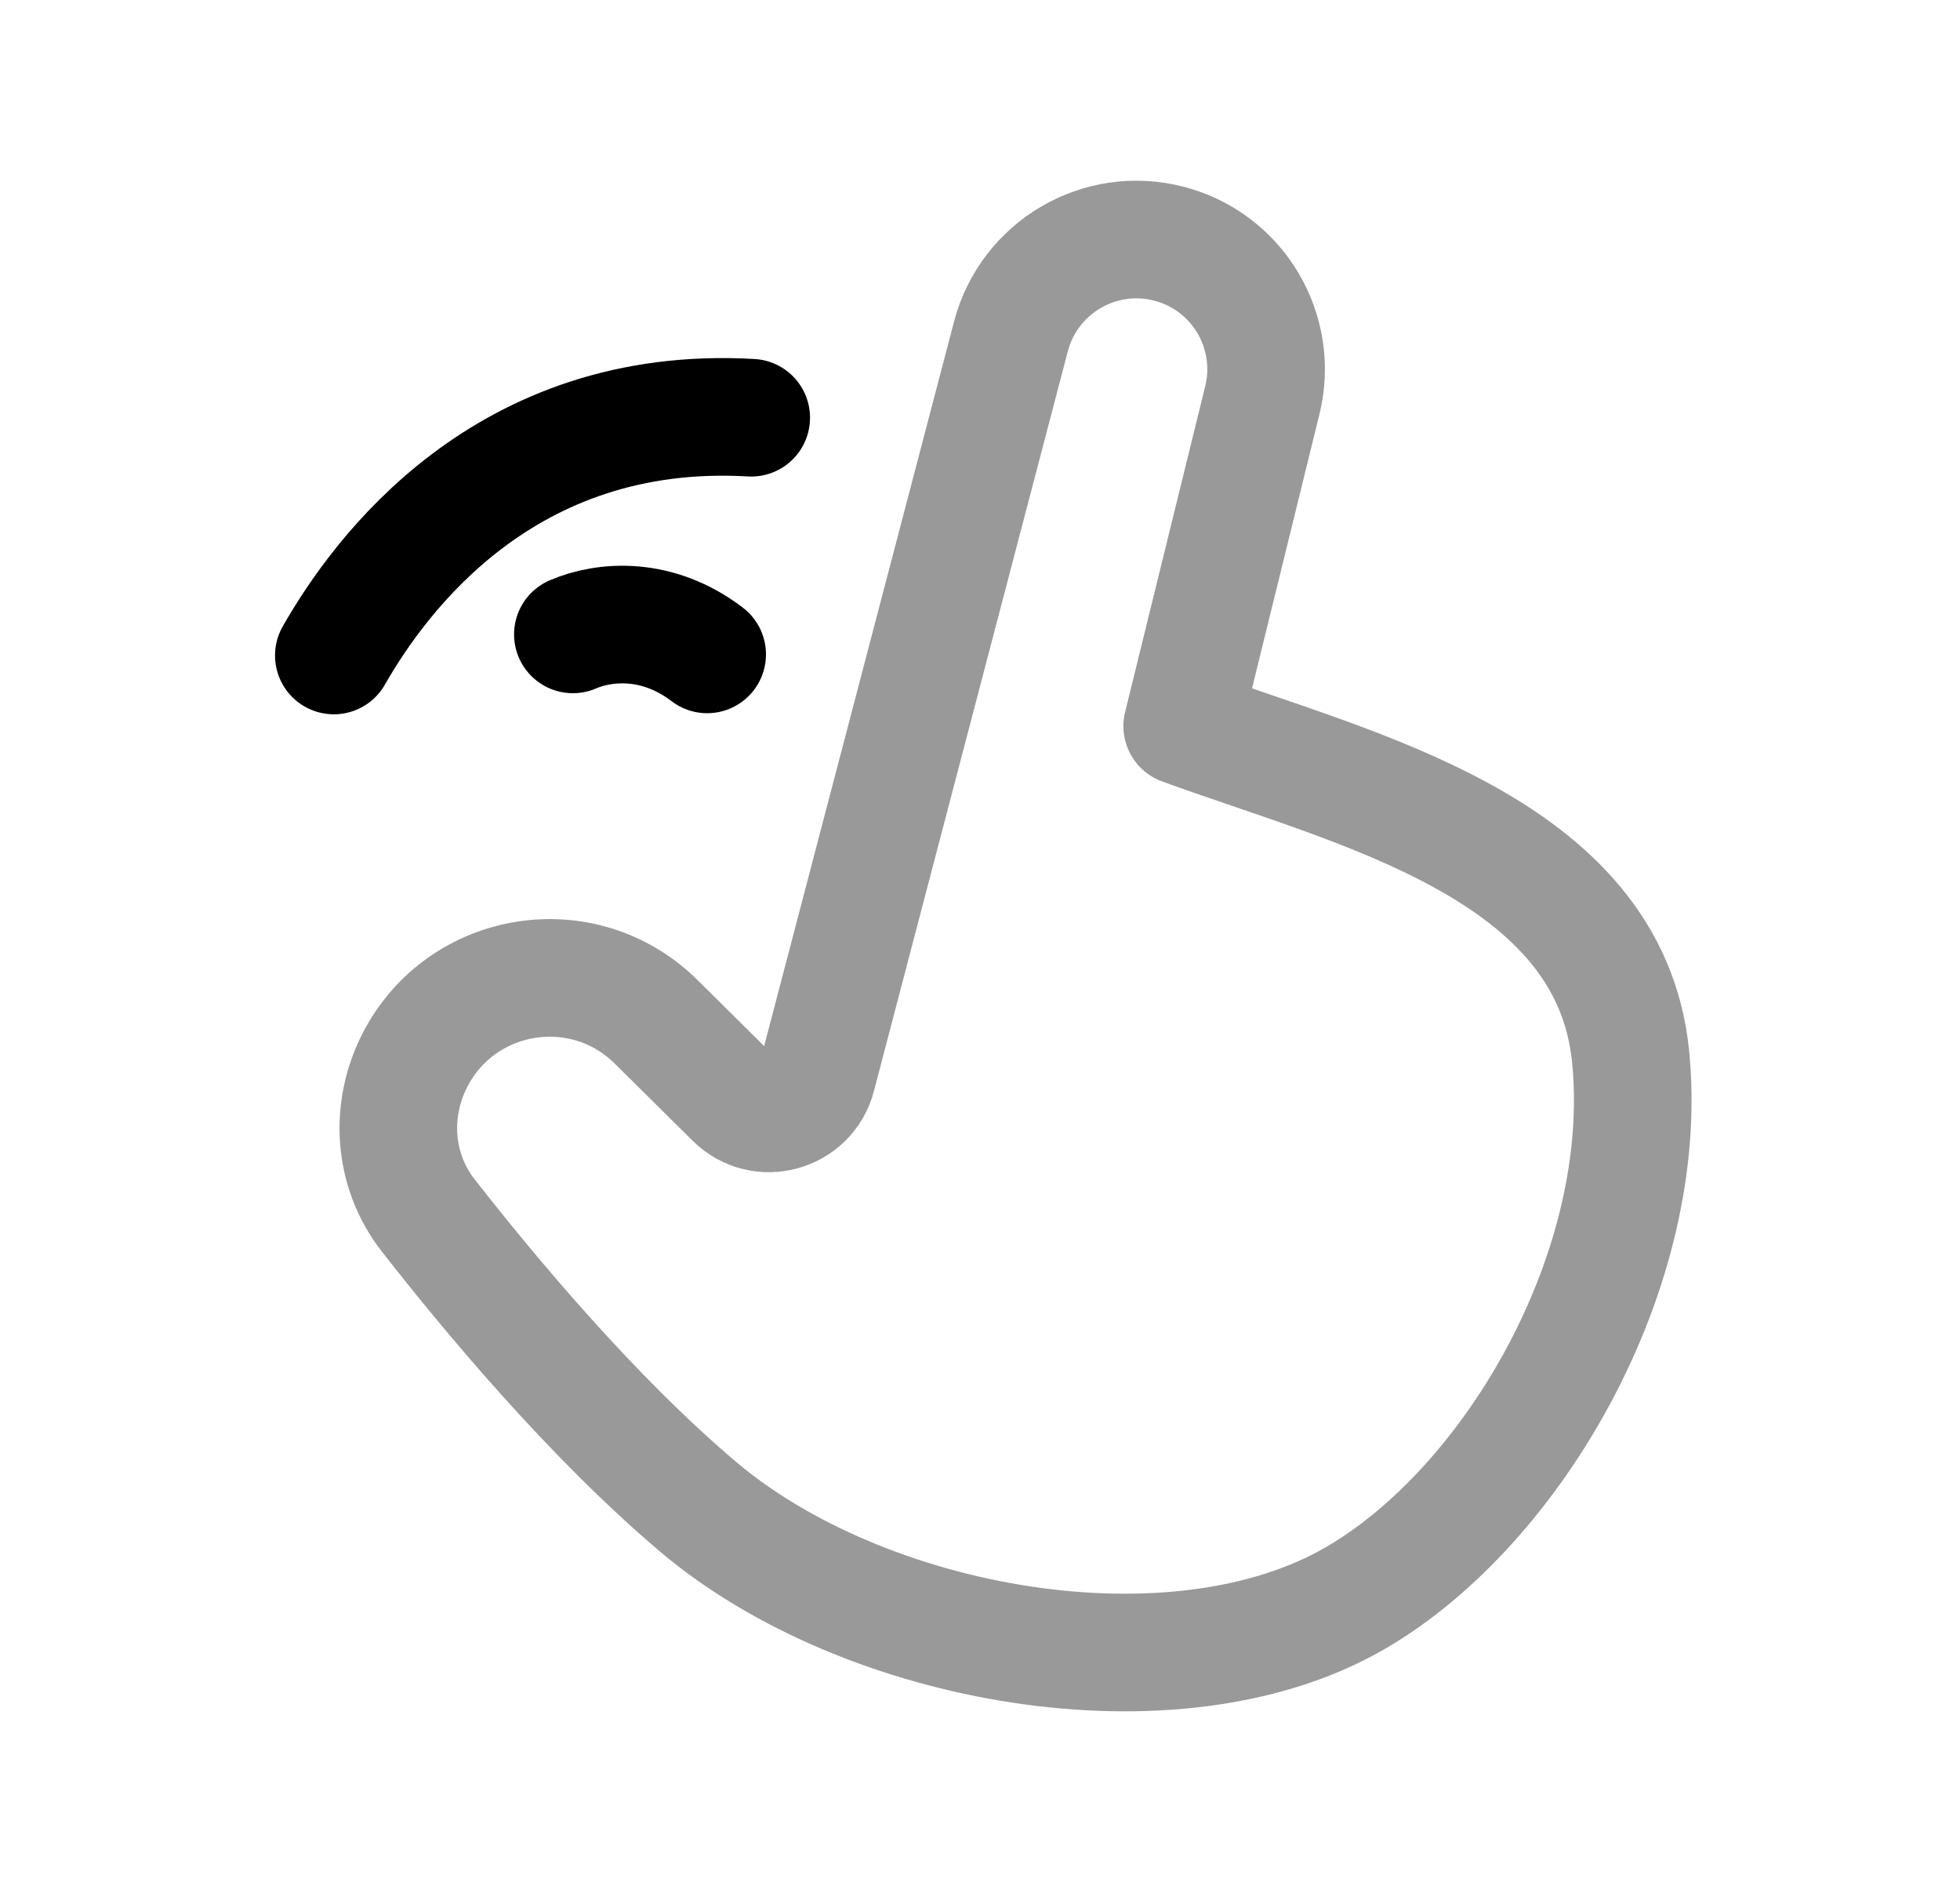 <svg width="25" height="24" viewBox="0 0 25 24" fill="none" xmlns="http://www.w3.org/2000/svg">
<path d="M4.258 8.359C4.848 7.325 6.443 5.145 9.582 5.327" stroke="black" stroke-width="1.5" stroke-linecap="round" stroke-linejoin="round"/>
<path d="M7.307 8.09C7.716 7.914 8.389 7.863 9.02 8.345" stroke="black" stroke-width="1.5" stroke-linecap="round" stroke-linejoin="round"/>
<path opacity="0.4" d="M20.799 13.477C21.065 16.175 19.315 19.195 17.3 20.372C14.99 21.722 11.025 21.008 8.907 19.217C7.554 18.073 6.236 16.491 5.461 15.498C5.017 14.93 4.963 14.159 5.293 13.518C5.889 12.359 7.44 12.112 8.367 13.029L9.362 14.014C9.709 14.358 10.297 14.197 10.421 13.725L12.895 4.289C13.127 3.406 14.031 2.877 14.915 3.109C15.789 3.338 16.317 4.227 16.101 5.104L15.079 9.26C17.262 10.061 20.535 10.796 20.799 13.477Z" stroke="black" stroke-width="1.5" stroke-linecap="round" stroke-linejoin="round"/>
</svg>